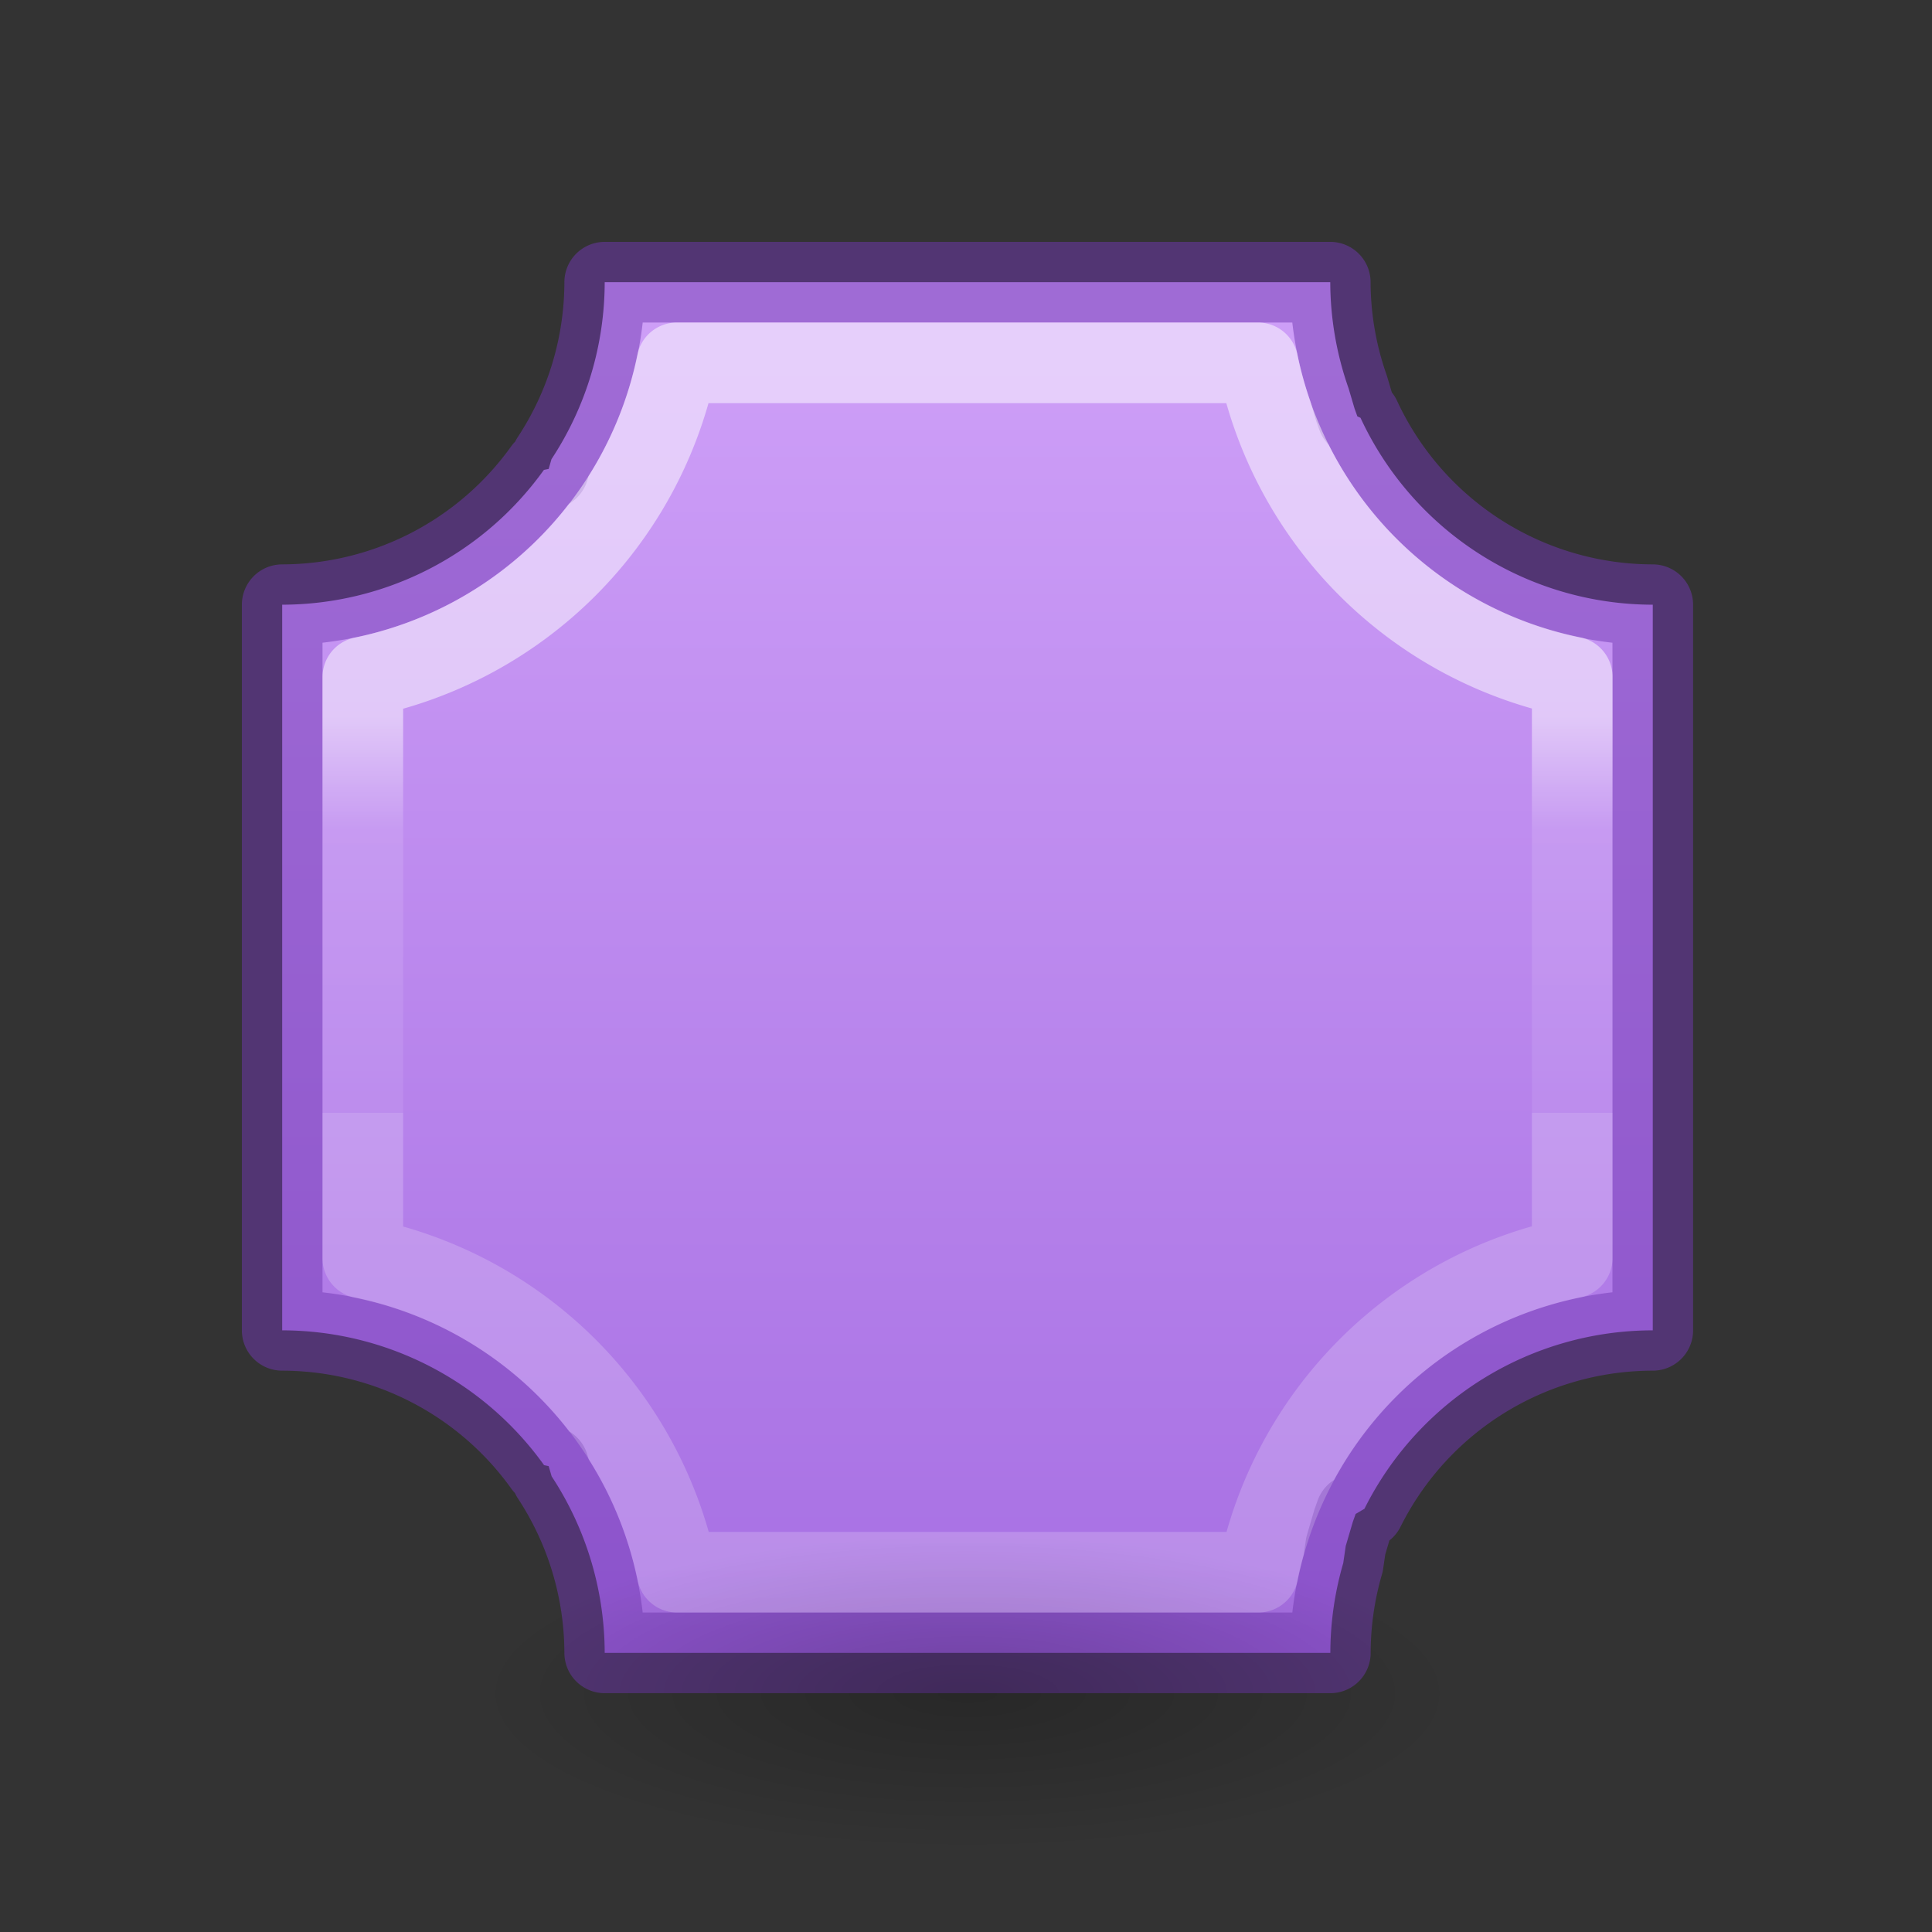 <svg height="24" viewBox="0 0 6.35 6.35" width="24" xmlns="http://www.w3.org/2000/svg" xmlns:xlink="http://www.w3.org/1999/xlink"><rect x="0" y="0" width="6.35" height="6.35" fill="#333333" stroke="none"/><linearGradient id="a" gradientTransform="matrix(1 0 0 -1 0 24)" gradientUnits="userSpaceOnUse" x1="12" x2="12" y1="19.5" y2="3"><stop offset="0" stop-color="#cd9ef7"/><stop offset="1" stop-color="#a56de2"/></linearGradient><radialGradient id="b" cx="2.25" cy="16" gradientTransform="matrix(.363 0 0 .116 11.183 19.15)" gradientUnits="userSpaceOnUse" r="16.875"><stop offset="0"/><stop offset="1" stop-opacity="0"/></radialGradient><linearGradient id="c" gradientTransform="matrix(.243 0 0 .351 25.698 7.135)" gradientUnits="userSpaceOnUse" x1="12" x2="12" y1="5" y2="19"><stop offset="0" stop-color="#fff"/><stop offset=".286" stop-color="#fff" stop-opacity=".235"/><stop offset="1" stop-color="#fff" stop-opacity=".157"/><stop offset="1" stop-color="#fff" stop-opacity=".392"/></linearGradient><g transform="scale(.265)"><path d="m7.5 3.5a4 4 0 0 1 -.66 2.195l-.035.121-.059.012a4 4 0 0 1 -3.246 1.672v9a4 4 0 0 1 3.248 1.672l.057.012.037.127a4 4 0 0 1 .658 2.189h9a4 4 0 0 1 .16-1.113l.031-.213.088-.299.035-.098.109-.064a4 4 0 0 1 3.576-2.213v-9a4 4 0 0 1 -3.625-2.318l-.039-.018-.035-.098-.074-.25a4 4 0 0 1 -.227-1.316z" fill="url(#a)" stroke="#7239b3" stroke-linejoin="round" stroke-opacity=".502"/><ellipse cx="12" cy="21.011" display="block" fill="url(#b)" fill-rule="evenodd" opacity=".219" rx="6.127" ry="1.963"/><path d="m8.395 4.5a5 5 0 0 1 -3.895 3.898v7.207a5 5 0 0 1 3.898 3.895h7.207a5 5 0 0 1 3.895-3.898v-6.732-.004-.471a5 5 0 0 1 -3.898-3.895z" fill="none" opacity=".5" stroke="url(#c)" stroke-linejoin="round"/></g></svg>